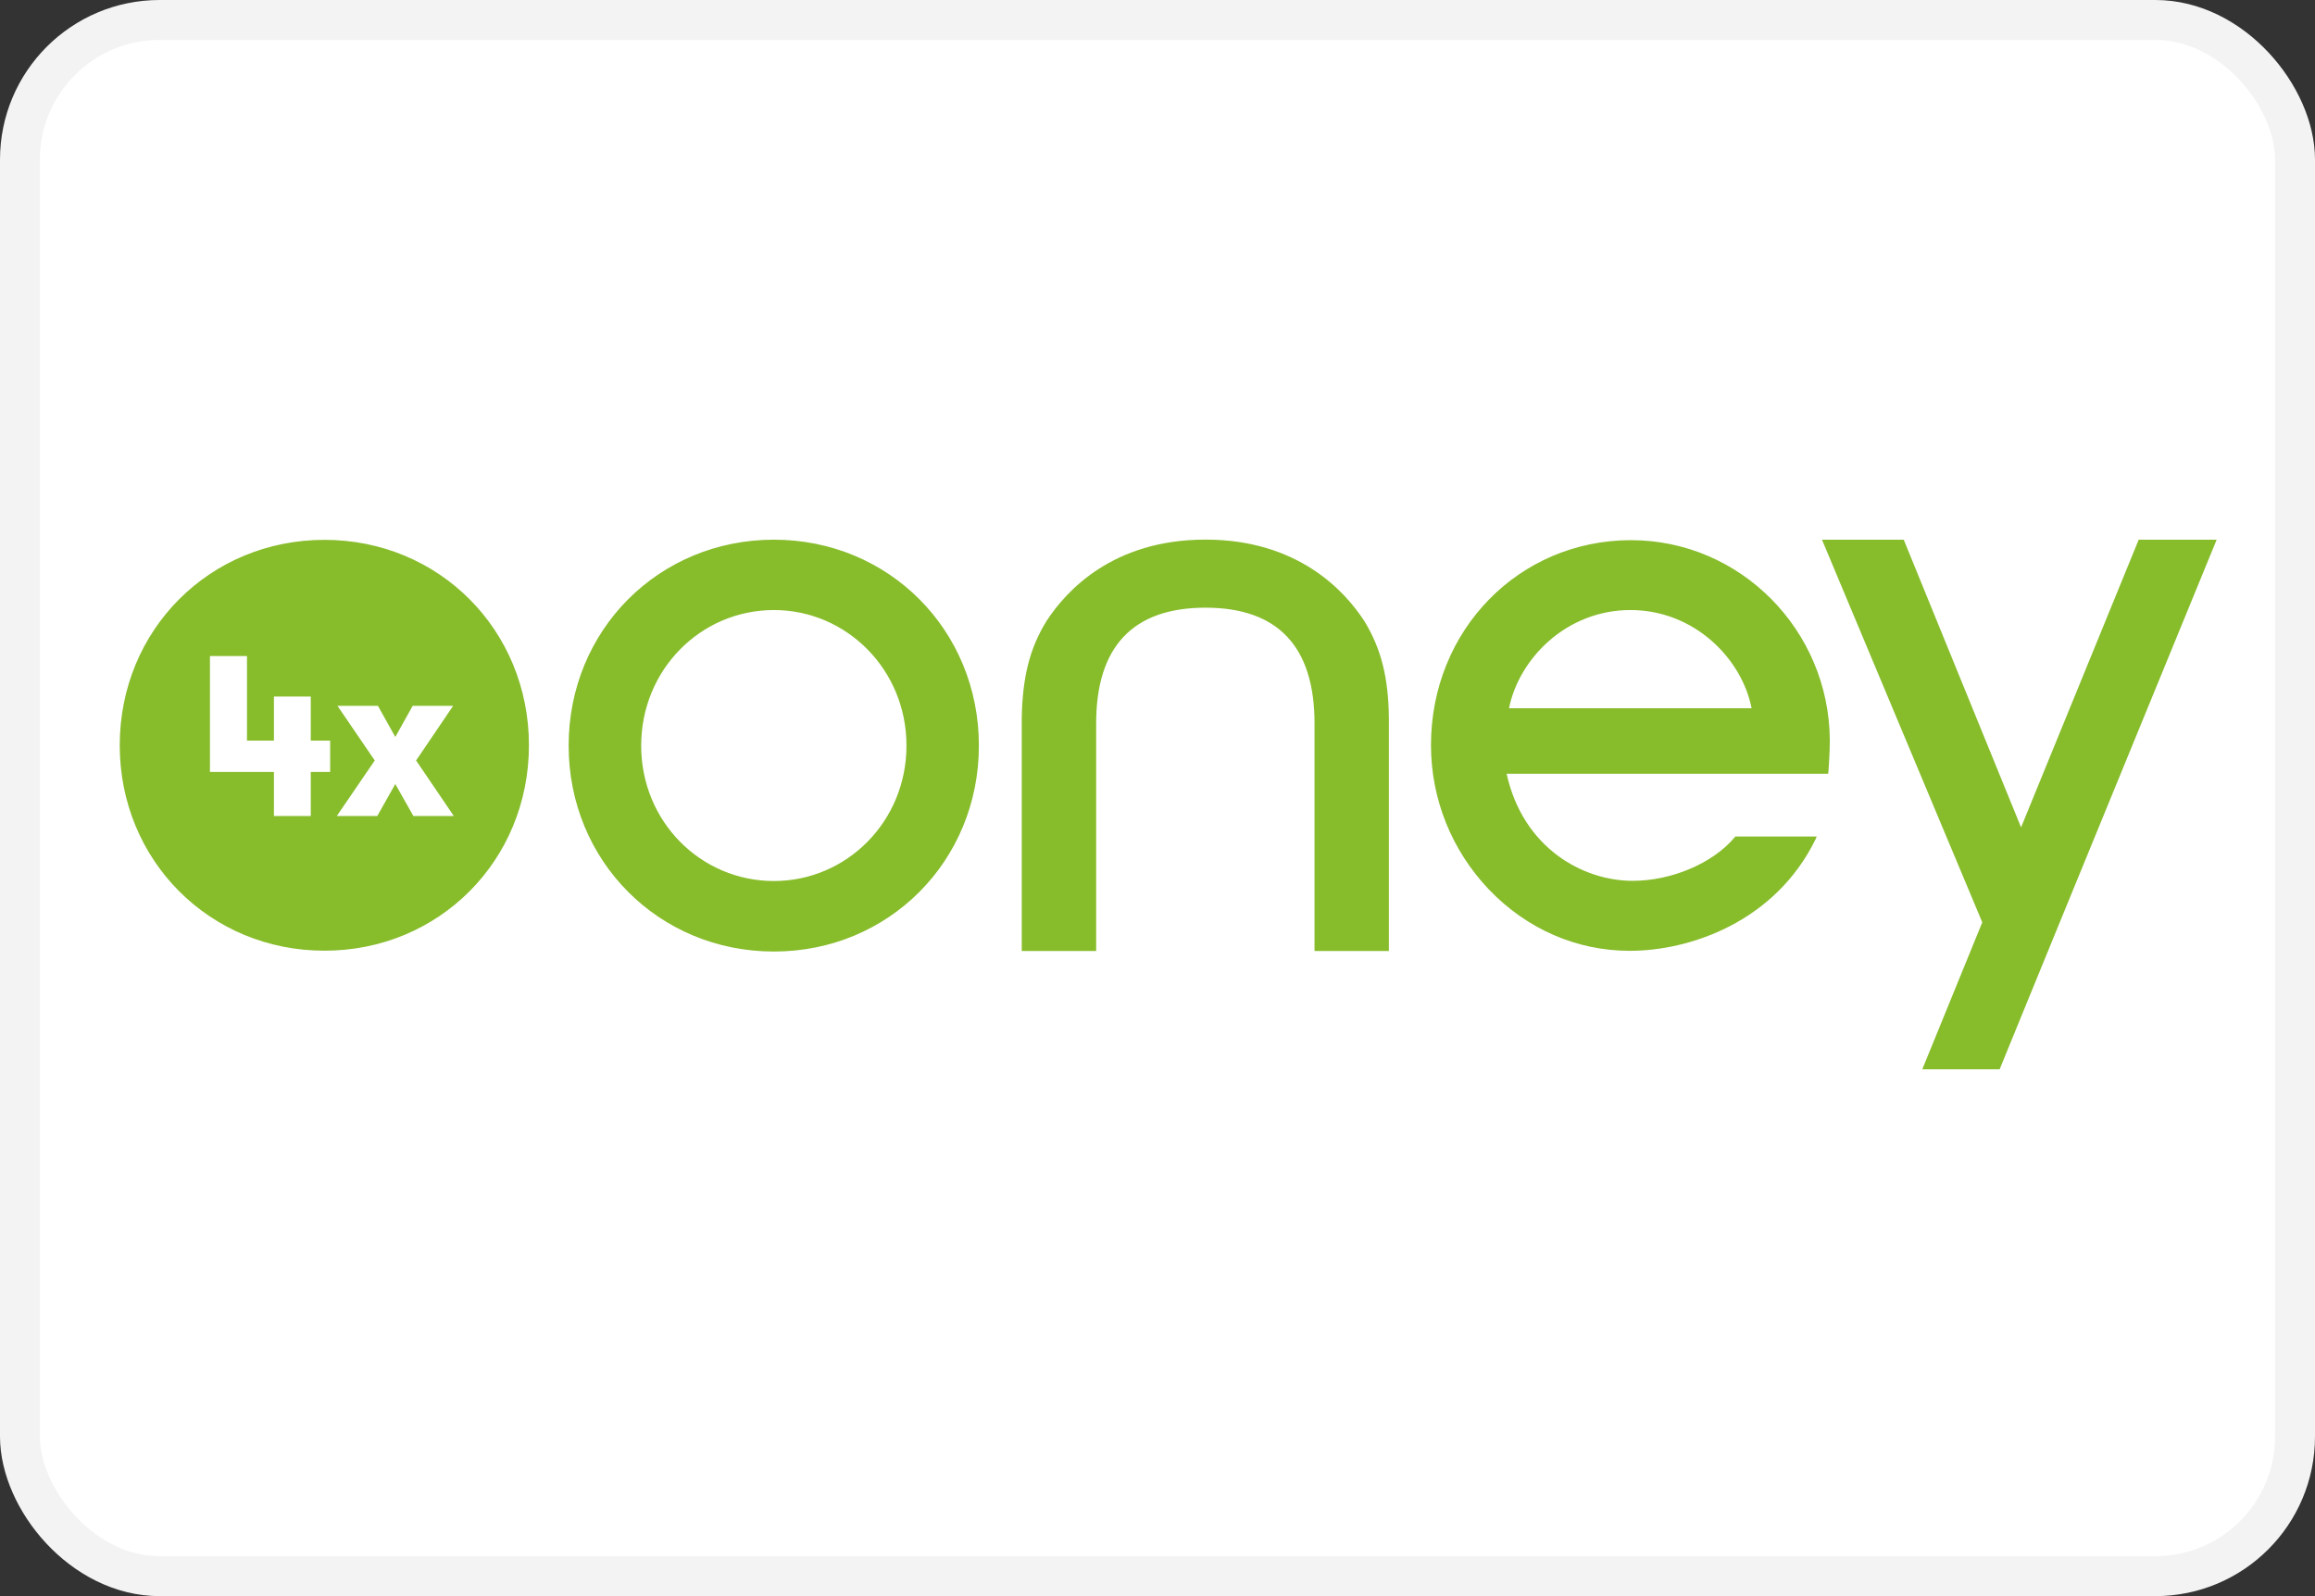 <svg fill="none" xmlns="http://www.w3.org/2000/svg" viewBox="0 0 58 40"><rect x="0" y="0" width="58" height="40" fill="#333333" stroke="none"/><rect x="0.5" y="0.5" width="57" height="39" rx="3.5" fill="white" stroke="#F3F3F3"/><path fill-rule="evenodd" clip-rule="evenodd" d="M40.864 13.537C43.596 13.537 45.827 15.785 45.844 18.549C45.844 18.815 45.822 19.199 45.804 19.391H37.747C38.157 21.251 39.655 22.074 40.904 22.074C41.887 22.074 42.919 21.632 43.467 20.977L43.478 20.963H45.515C45.515 20.963 45.511 20.985 45.489 21.029C44.477 23.098 42.349 23.828 40.83 23.828C39.5 23.828 38.249 23.281 37.301 22.289C36.37 21.309 35.852 20.025 35.852 18.673C35.852 15.793 38.055 13.537 40.864 13.537ZM40.849 15.288C39.246 15.288 38.055 16.505 37.807 17.75H43.885C43.641 16.505 42.449 15.288 40.849 15.288ZM27.463 18.129C27.463 16.203 28.386 15.229 30.202 15.229C32.017 15.229 32.934 16.203 32.934 18.129V23.832H34.797V17.995C34.786 16.971 34.599 16.248 34.185 15.569C33.691 14.806 32.515 13.523 30.202 13.523C27.882 13.523 26.71 14.806 26.216 15.569C25.798 16.248 25.617 16.971 25.599 17.995V23.832H27.463V18.129ZM51.606 23.112L55.536 13.525H53.583L50.636 20.734L47.696 13.525H45.648L49.664 23.114L48.161 26.797H50.099L50.635 25.485L51.606 23.112ZM16.064 18.686C16.064 20.588 17.557 22.079 19.39 22.079C21.211 22.079 22.711 20.588 22.711 18.686C22.711 16.783 21.211 15.288 19.39 15.288C17.557 15.288 16.064 16.783 16.064 18.686ZM14.247 18.685C14.247 15.79 16.506 13.525 19.39 13.525C22.267 13.525 24.525 15.79 24.525 18.685C24.525 21.578 22.267 23.846 19.39 23.846C16.506 23.846 14.247 21.578 14.247 18.685ZM9.904 19.648L10.357 20.45H11.37L10.425 19.058L11.353 17.689H10.339L9.904 18.469L9.469 17.689H8.455L9.389 19.058L8.438 20.45H9.452L9.904 19.648ZM7.786 19.345H8.272V18.56H7.786V17.455H6.863V18.56H6.188V16.441H5.26V19.345H6.863V20.45H7.786V19.345ZM3 18.677C3 15.789 5.253 13.529 8.13 13.529C11 13.529 13.252 15.789 13.252 18.677C13.252 21.562 11 23.825 8.13 23.825C5.253 23.825 3 21.562 3 18.677Z" fill="#87BC2B"/></svg>